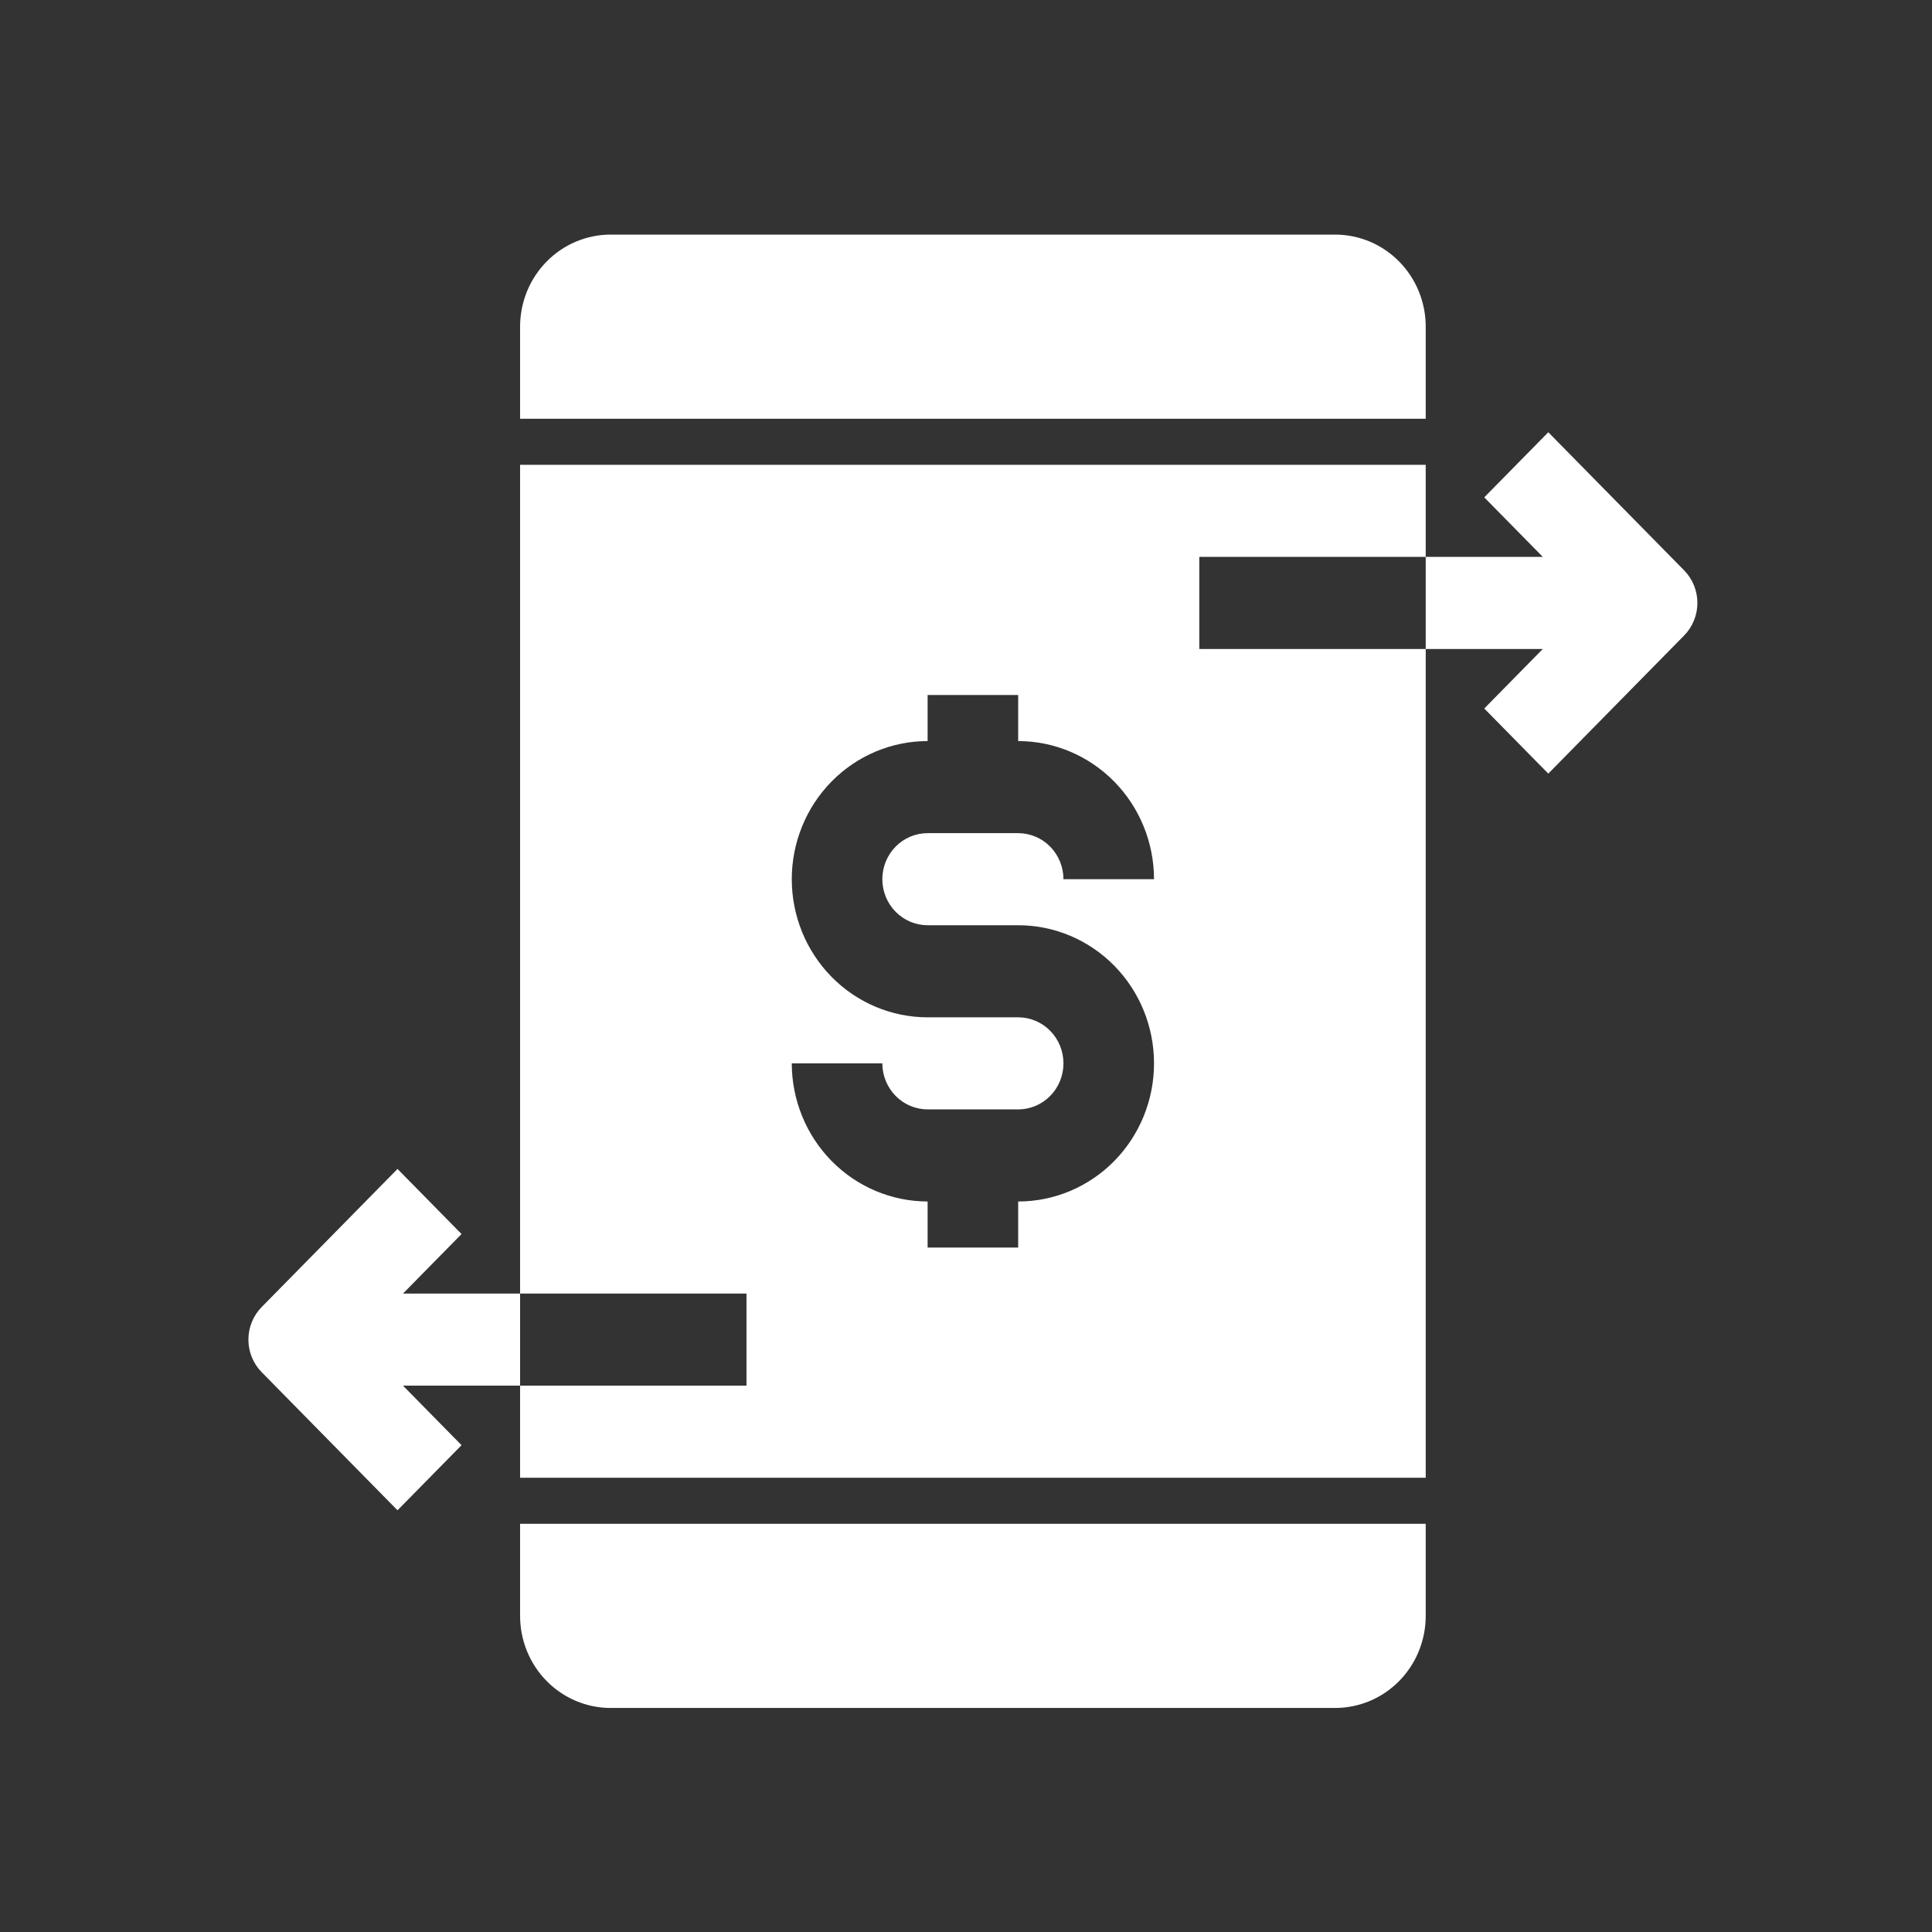 <svg width="240" height="240" viewBox="0 0 240 240" fill="none" xmlns="http://www.w3.org/2000/svg">
<rect x="0" y="0" width="240" height="240" fill="#333333" stroke="none"/>
<path d="M177.108 40.582C177.108 37.548 175.922 34.638 173.813 32.493C171.703 30.348 168.841 29.143 165.858 29.143H75.857C72.873 29.143 70.012 30.348 67.902 32.493C65.792 34.638 64.607 37.548 64.607 40.582V52.021H177.108V40.582Z" fill="white"/>
<path d="M64.607 200.73C64.607 203.764 65.792 206.674 67.902 208.819C70.012 210.964 72.873 212.169 75.857 212.169H165.858C168.841 212.169 171.703 210.964 173.813 208.819C175.922 206.674 177.108 203.764 177.108 200.73V189.291H64.607V200.73Z" fill="white"/>
<path d="M209.21 70.854L192.335 53.695L184.38 61.783L191.653 69.178H177.108V80.618H191.653L184.38 88.013L192.335 96.101L209.21 78.942C210.265 77.87 210.857 76.415 210.857 74.898C210.857 73.381 210.265 71.927 209.21 70.854Z" fill="white"/>
<path d="M50.062 160.692L57.334 153.297L49.38 145.209L32.505 162.368C31.45 163.44 30.857 164.895 30.857 166.412C30.857 167.929 31.45 169.383 32.505 170.456L49.38 187.614L57.334 179.526L50.062 172.131H64.607V160.692H50.062Z" fill="white"/>
<path d="M148.982 69.179H177.108V57.74H64.607V160.692H92.732V172.131H64.607V183.571H177.108V80.618H148.982V69.179ZM115.232 114.936H126.482C130.958 114.936 135.25 116.744 138.415 119.961C141.58 123.179 143.357 127.544 143.357 132.094C143.357 136.645 141.58 141.01 138.415 144.228C135.25 147.445 130.958 149.253 126.482 149.253V154.973H115.232V149.253C110.758 149.248 106.469 147.439 103.305 144.222C100.142 141.005 98.362 136.644 98.357 132.094H109.607C109.609 133.611 110.202 135.065 111.257 136.137C112.311 137.209 113.741 137.812 115.232 137.814H126.482C127.974 137.814 129.405 137.211 130.46 136.139C131.515 135.066 132.107 133.611 132.107 132.094C132.107 130.578 131.515 129.123 130.46 128.05C129.405 126.978 127.974 126.375 126.482 126.375H115.232C110.757 126.375 106.465 124.567 103.3 121.349C100.135 118.131 98.357 113.767 98.357 109.216C98.357 104.665 100.135 100.301 103.3 97.083C106.465 93.865 110.757 92.058 115.232 92.058V86.338H126.482V92.058C130.956 92.063 135.246 93.872 138.409 97.089C141.573 100.306 143.352 104.667 143.357 109.216H132.107C132.106 107.7 131.512 106.246 130.458 105.174C129.403 104.102 127.974 103.498 126.482 103.497H115.232C113.74 103.497 112.31 104.099 111.255 105.172C110.2 106.245 109.607 107.699 109.607 109.216C109.607 110.733 110.2 112.188 111.255 113.261C112.31 114.333 113.74 114.936 115.232 114.936Z" fill="white"/>
</svg>
